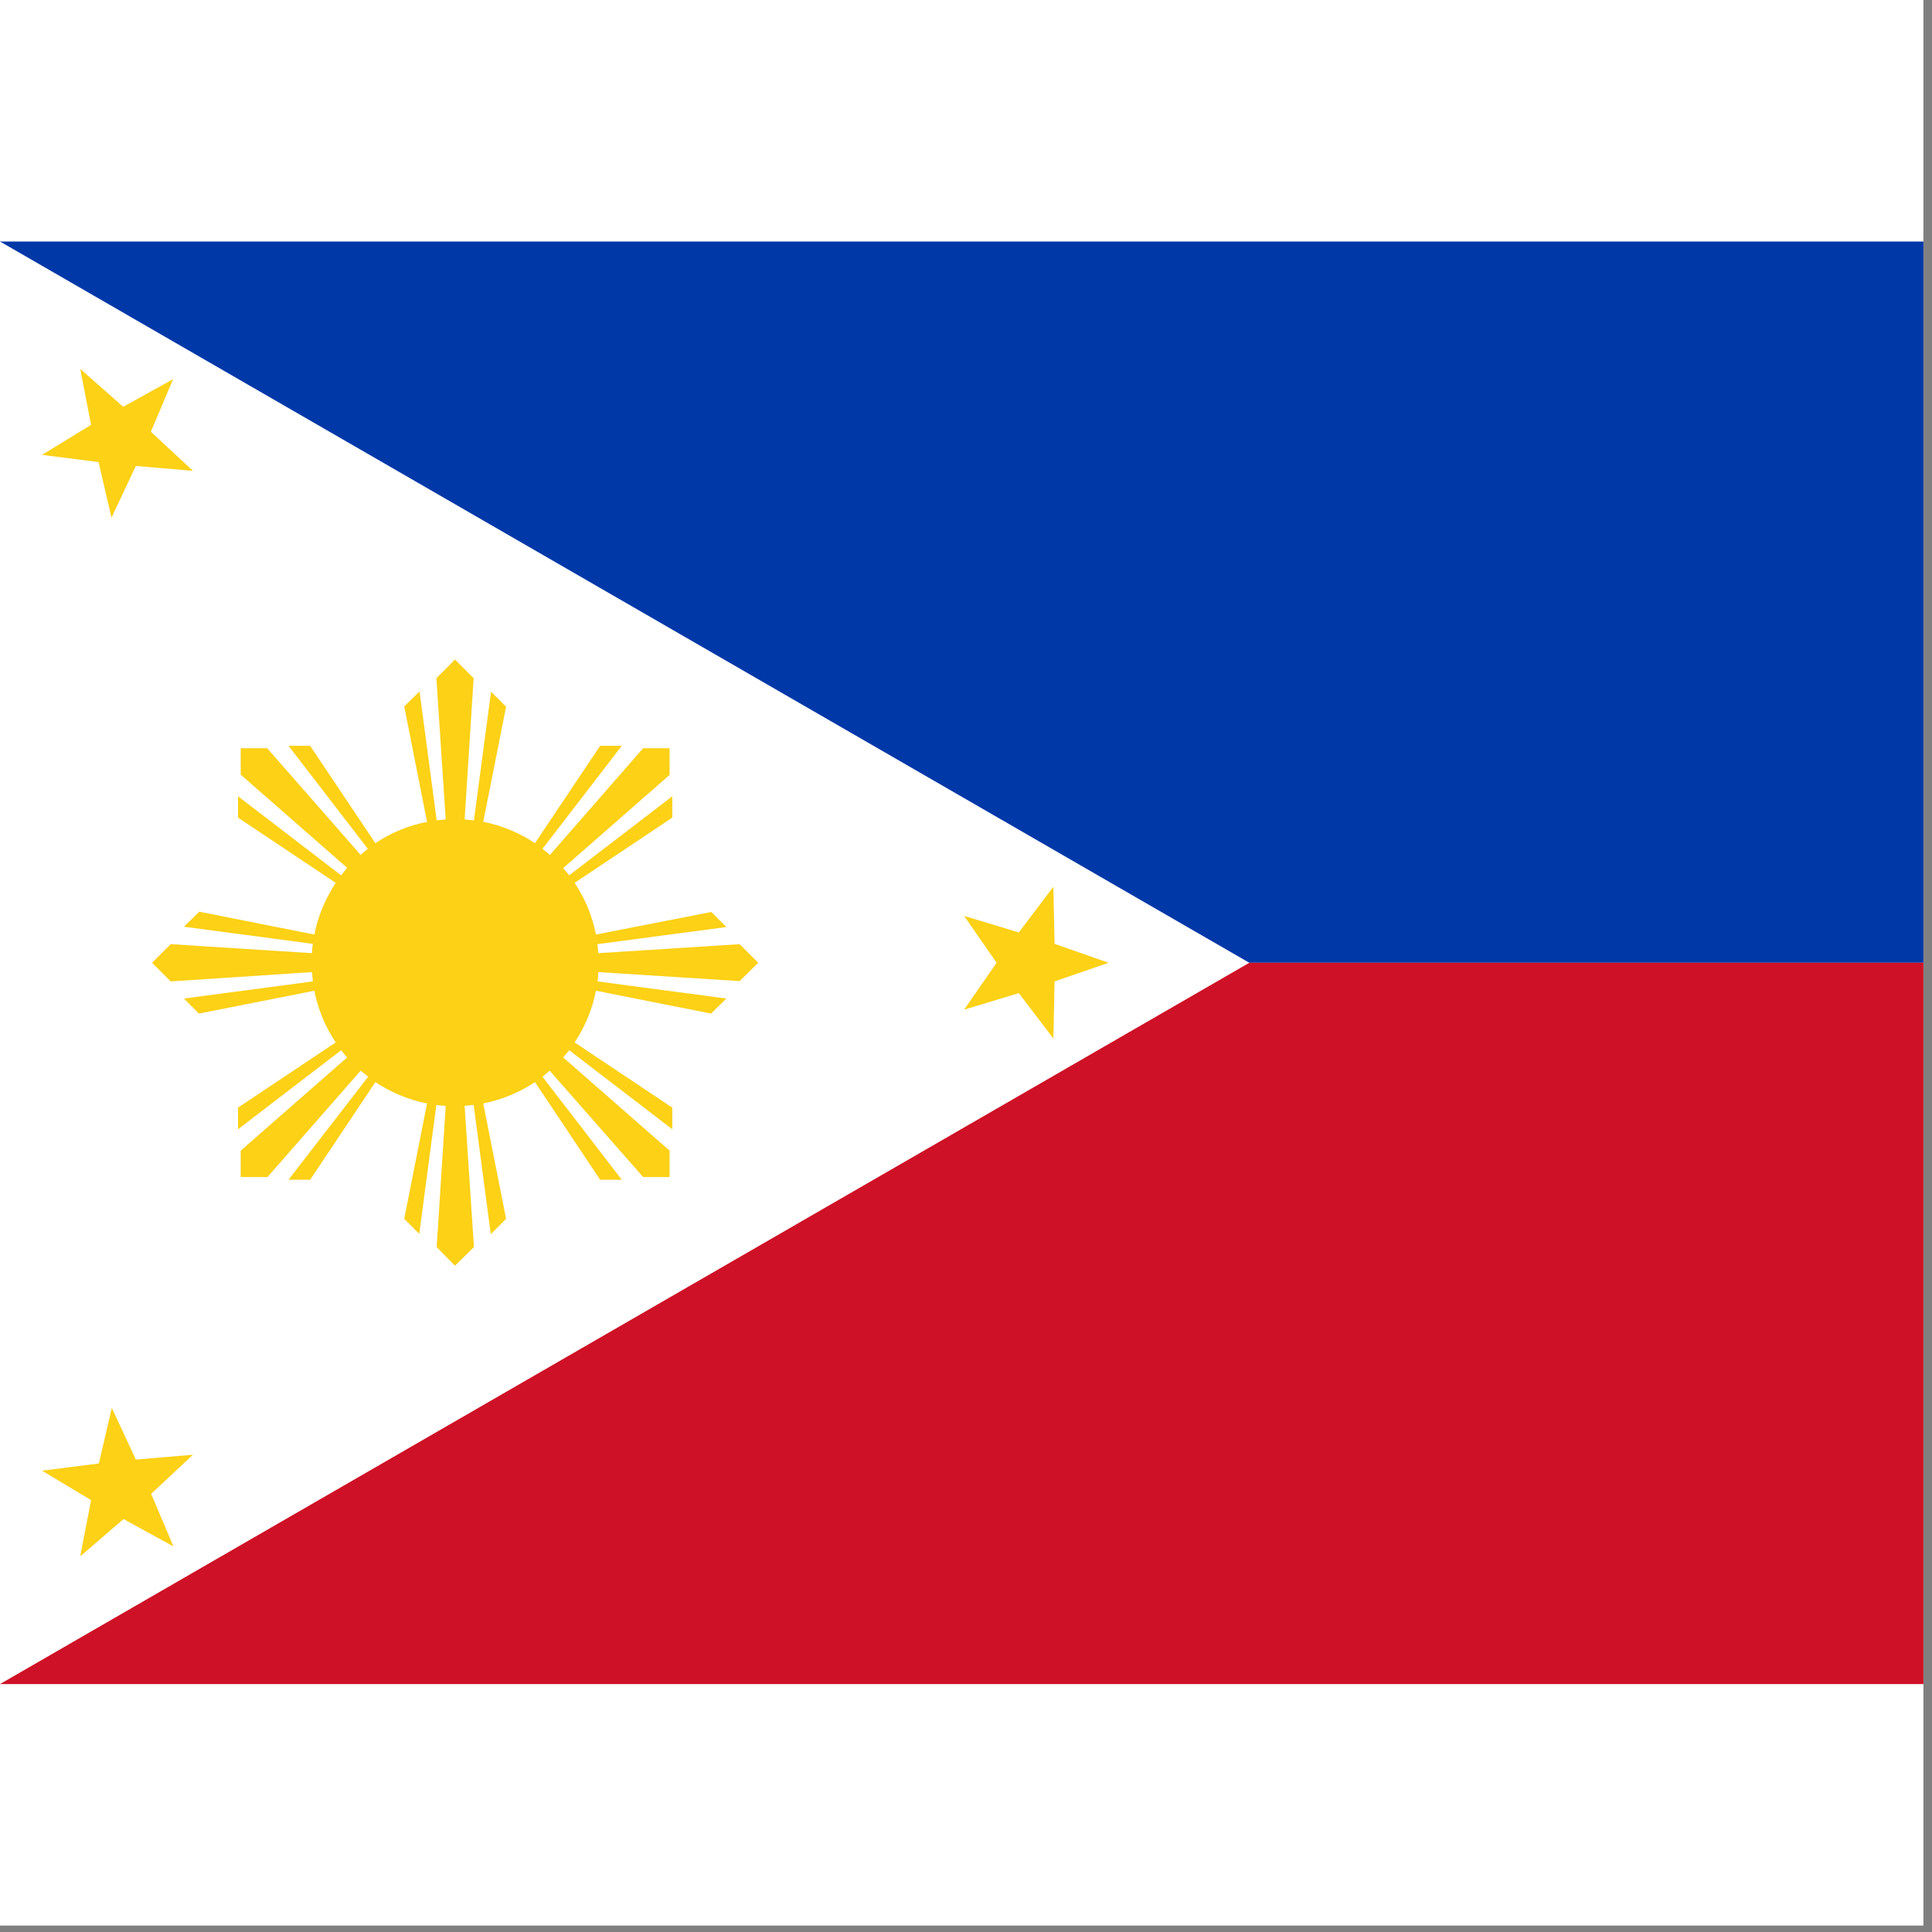 <svg width="75" height="75" viewBox="0 0 75 75" fill="none" xmlns="http://www.w3.org/2000/svg">
<rect x="0" y="0" width="75" height="75" fill="#808080" stroke="none"/>
<rect width="74.667" height="74.75" fill="white"/>
<g clip-path="url(#clip0_1_70392)">
<path d="M0 9.375H74.667V37.375H0V9.375Z" fill="#0038A8"/>
<path d="M3.8147e-05 37.375H74.667V65.375H3.8147e-05V37.375Z" fill="#CE1126"/>
<path d="M48.498 37.375L0 65.375V9.375" fill="white"/>
<path d="M3.115 14.322L4.783 15.792L6.72 14.718L5.857 16.76L7.49 18.277L5.273 18.09L4.328 20.097L3.827 17.938L1.633 17.658L3.535 16.492L3.115 14.322ZM40.892 34.423L40.938 36.64L43.038 37.375L40.938 38.098L40.892 40.315L39.55 38.553L37.427 39.195L38.687 37.375L37.427 35.555L39.55 36.197L40.892 34.423ZM4.34 54.653L5.273 56.66L7.49 56.473L5.868 57.99L6.732 60.032L4.795 58.97L3.115 60.417L3.535 58.235L1.633 57.092L3.838 56.812L4.34 54.653Z" fill="#FCD116"/>
<path d="M17.663 25.603L16.94 26.327L17.302 31.81L16.952 31.845L16.287 26.84L15.692 27.423L16.578 31.903C15.861 32.044 15.179 32.326 14.572 32.732L12.04 28.952H11.2L14.28 32.953C14.184 33.028 14.091 33.106 14 33.187L10.372 29.045H9.345V30.072L13.475 33.688L13.242 33.98L9.24 30.912V31.74L13.032 34.272C12.635 34.878 12.343 35.555 12.203 36.278L7.735 35.392L7.14 35.975L12.145 36.64C12.122 36.757 12.11 36.885 12.11 37.002L6.627 36.652L5.903 37.375L6.627 38.098L12.11 37.737L12.145 38.098L7.14 38.763L7.723 39.347L12.203 38.46C12.344 39.177 12.626 39.859 13.032 40.467L9.24 42.998V43.838L13.242 40.77C13.316 40.866 13.394 40.959 13.475 41.05L9.345 44.667V45.693H10.383L14 41.563L14.292 41.797L11.2 45.798H12.04L14.572 42.007C15.167 42.403 15.855 42.695 16.578 42.835L15.692 47.315L16.275 47.898L16.94 42.893C17.057 42.917 17.173 42.928 17.302 42.928L16.952 48.412L17.663 49.135L18.398 48.412L18.037 42.928L18.387 42.893L19.052 47.91L19.647 47.315L18.76 42.835C19.477 42.694 20.159 42.412 20.767 42.007L23.298 45.798H24.138L21.058 41.797C21.154 41.722 21.248 41.644 21.338 41.563L24.967 45.693H25.993V44.667L21.863 41.05L22.097 40.77L26.098 43.838V42.998L22.307 40.467C22.703 39.872 22.995 39.183 23.135 38.46L27.603 39.347L28.198 38.763L23.193 38.098C23.217 37.982 23.228 37.865 23.228 37.737L28.712 38.087L29.435 37.375L28.712 36.652L23.228 37.002L23.193 36.652L28.198 35.987L27.615 35.403L23.135 36.278C22.994 35.561 22.712 34.88 22.307 34.272L26.098 31.74V30.912L22.097 33.98C22.022 33.884 21.944 33.791 21.863 33.7L25.993 30.083V29.045H24.967L21.35 33.187C21.255 33.106 21.158 33.028 21.058 32.953L24.138 28.952H23.298L20.767 32.732C20.172 32.335 19.483 32.043 18.76 31.903L19.647 27.435L19.063 26.852L18.398 31.845L18.037 31.81L18.387 26.327L17.663 25.603Z" fill="#FCD116"/>
</g>
<defs>
<clipPath id="clip0_1_70392">
<rect width="74.667" height="56" fill="white" transform="translate(0 9.375)"/>
</clipPath>
</defs>
</svg>
